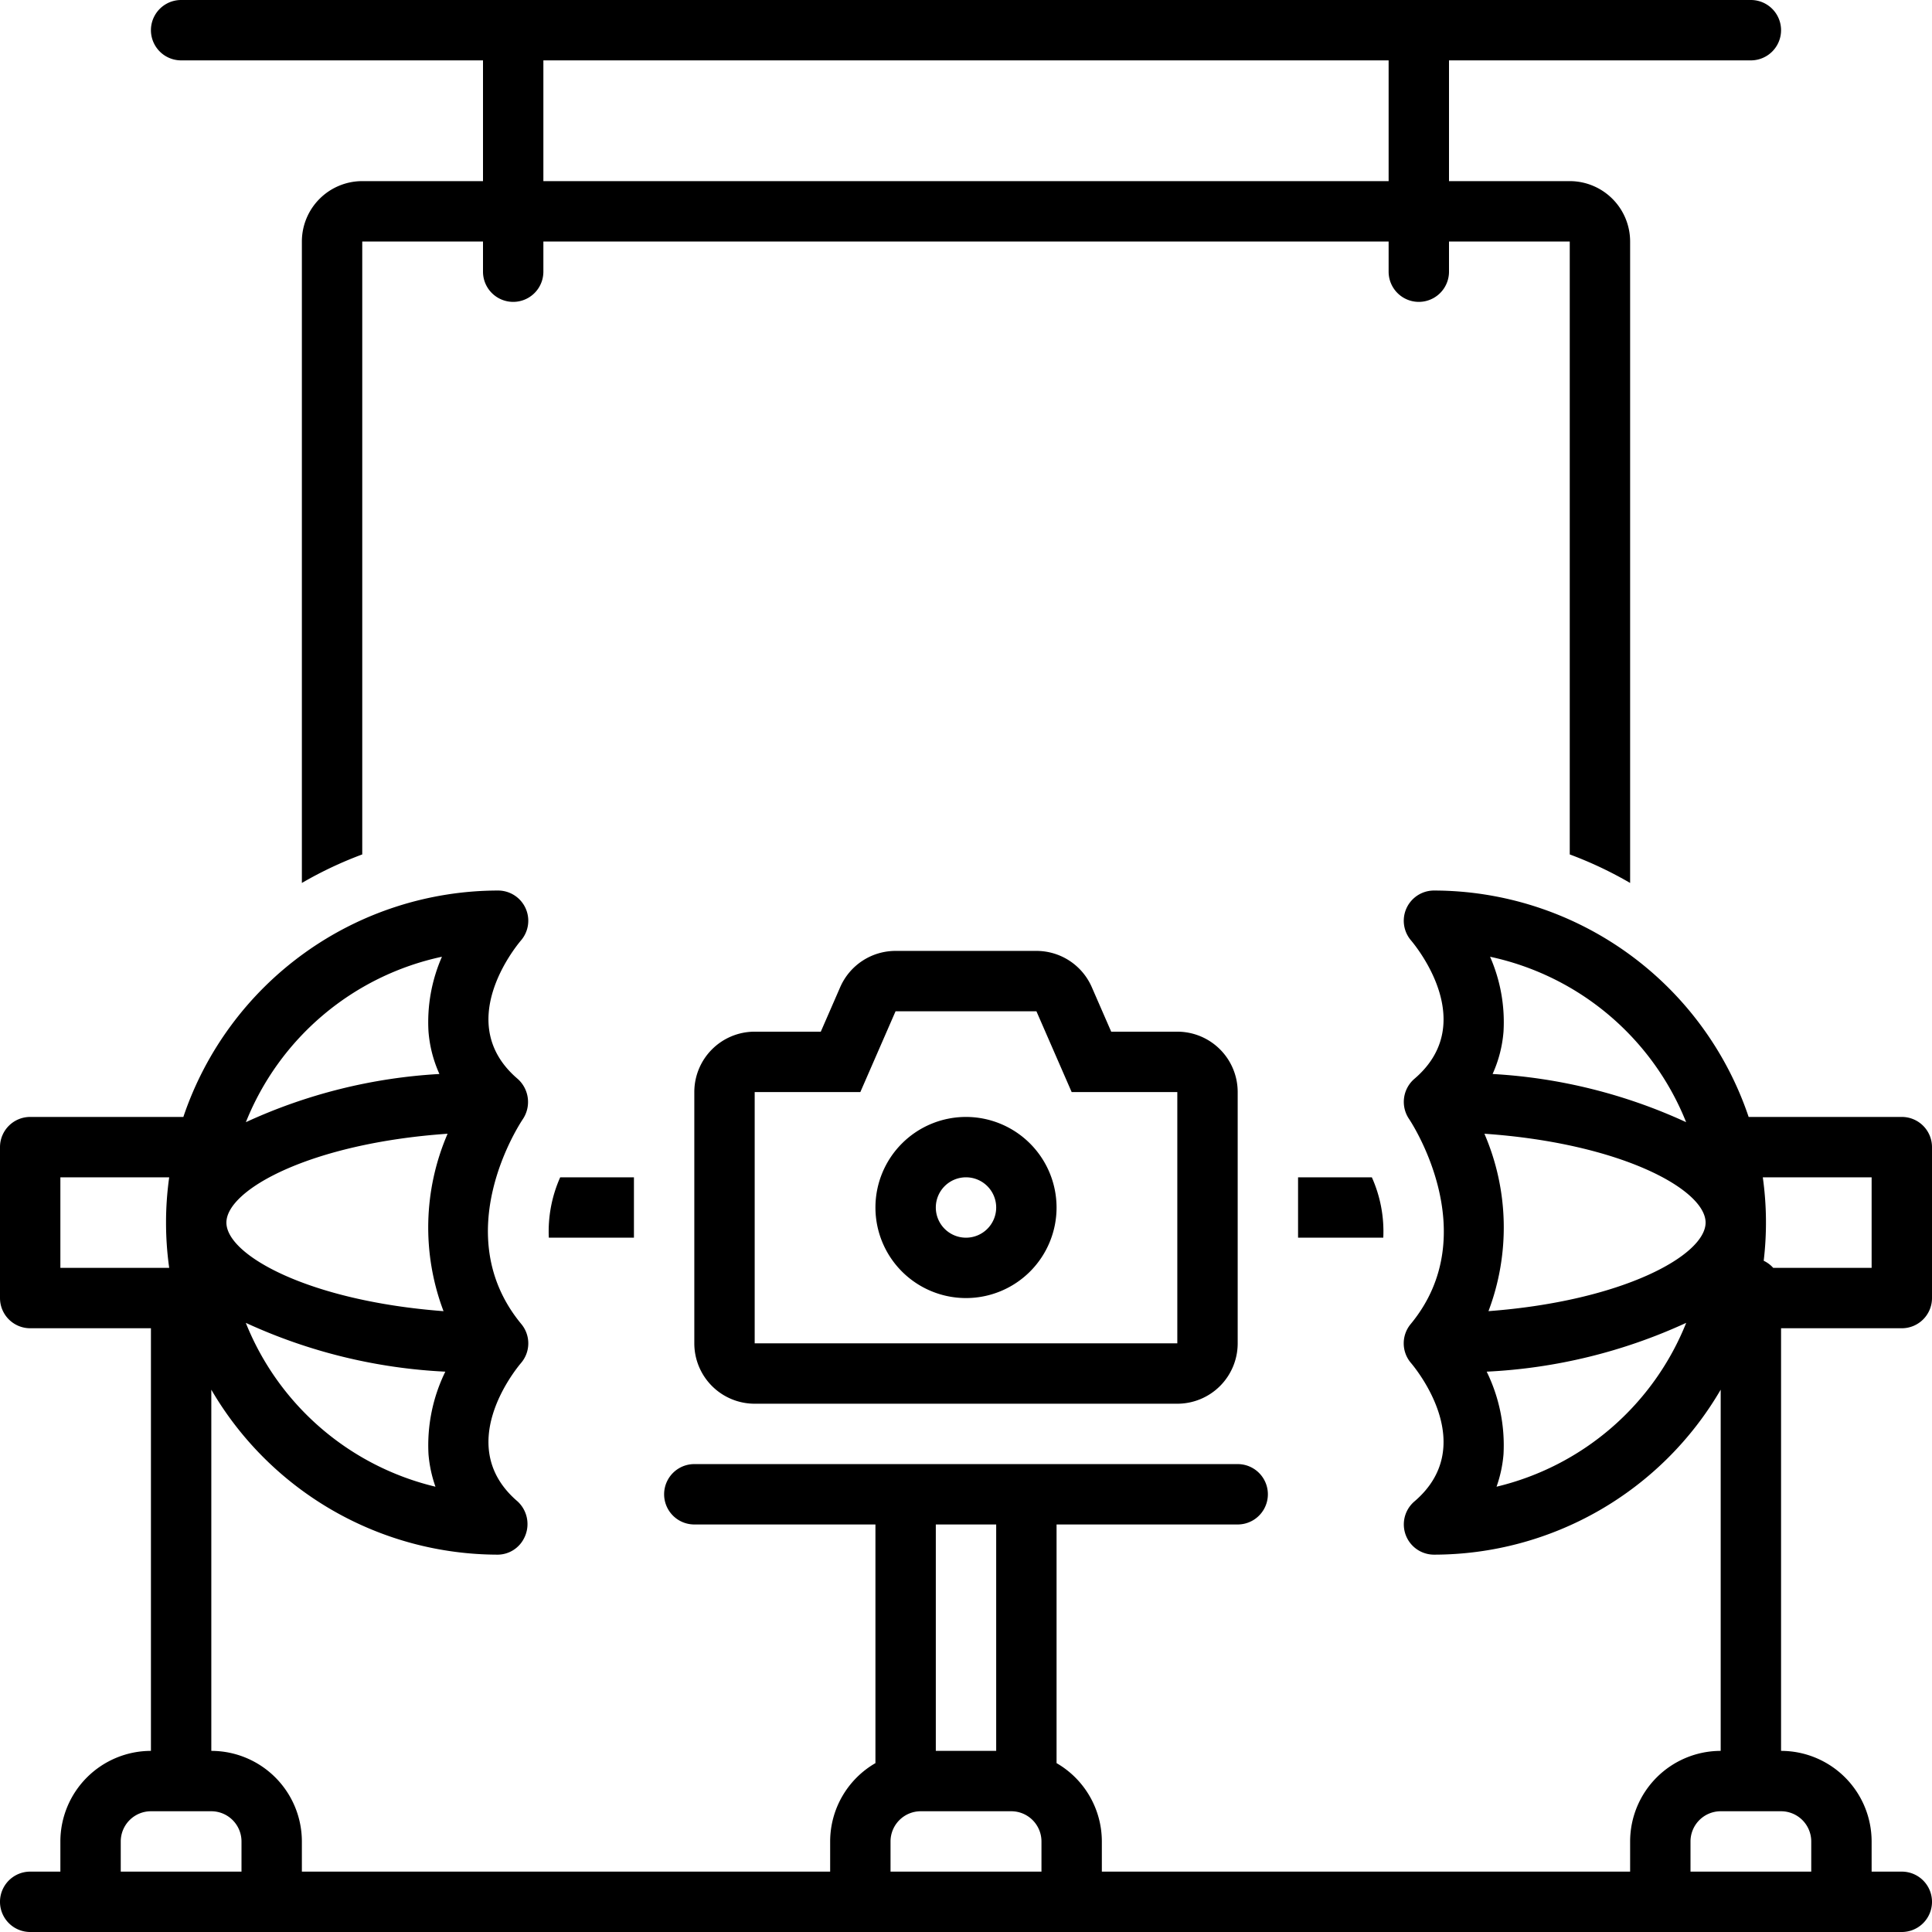 <svg height='100px' width='100px'  fill="#000000" xmlns="http://www.w3.org/2000/svg" data-name="Layer 1" viewBox="0 0 128 128" x="0px" y="0px"><title>miscellaneous 264 final</title><path d="M126,74H115.852A22.034,22.034,0,0,0,95,59a2.003,2.003,0,0,0-1.524,3.295c.472.559,4.479,5.559.227,9.184a2.015,2.015,0,0,0-.352,2.652c.052.075,5.085,7.568.116,13.585a2,2,0,0,0,.014,2.585c.49.582,4.461,5.563.222,9.178a2.003,2.003,0,0,0,1.299,3.521A22.007,22.007,0,0,0,114,92.07V116a6.007,6.007,0,0,0-6,6v2H73v-2a5.998,5.998,0,0,0-3-5.188V101H82a2,2,0,0,0,0-4H46a2,2,0,0,0,0,4H58v15.812A5.998,5.998,0,0,0,55,122v2H20v-2a6.007,6.007,0,0,0-6-6V92.07A22.008,22.008,0,0,0,33,103a1.969,1.969,0,0,0,1.713-1.074,2.045,2.045,0,0,0-.415-2.447c-4.244-3.619-.258-8.608.22-9.175a2.001,2.001,0,0,0,.016-2.588c-4.934-5.974-.089-13.281.116-13.585a2.05,2.05,0,0,0-.352-2.652c-4.252-3.625-.245-8.625.222-9.178A2.001,2.001,0,0,0,33,59,22.034,22.034,0,0,0,12.148,74H2a2,2,0,0,0-2,2V86a2,2,0,0,0,2,2h8v28a6.007,6.007,0,0,0-6,6v2H2a2,2,0,0,0,0,4H126a2,2,0,0,0,0-4h-2v-2a6.007,6.007,0,0,0-6-6V88h8a2,2,0,0,0,2-2V76A2,2,0,0,0,126,74Zm-14.29.347a35.354,35.354,0,0,0-12.822-3.192,8.409,8.409,0,0,0,.724-2.812,10.77,10.77,0,0,0-.891-4.956A18.056,18.056,0,0,1,111.71,74.347ZM99.149,98.498a8.479,8.479,0,0,0,.463-2.155,11.084,11.084,0,0,0-1.115-5.467,35.675,35.675,0,0,0,13.218-3.234A18.051,18.051,0,0,1,99.149,98.498Zm-.534-11.631a15.669,15.669,0,0,0-.269-11.754C107.392,75.738,113,78.812,113,81,113,83.166,107.502,86.2,98.615,86.867ZM28.389,96.343A8.479,8.479,0,0,0,28.851,98.498a18.051,18.051,0,0,1-12.566-10.856A35.675,35.675,0,0,0,29.504,90.876,11.084,11.084,0,0,0,28.389,96.343Zm.891-32.956a10.77,10.77,0,0,0-.891,4.956,8.409,8.409,0,0,0,.724,2.812A35.354,35.354,0,0,0,16.29,74.347,18.057,18.057,0,0,1,29.279,63.387Zm.374,11.727a15.669,15.669,0,0,0-.269,11.754C20.498,86.2,15,83.166,15,81,15,78.812,20.608,75.738,29.653,75.113ZM4,84V78h7.21a21.544,21.544,0,0,0,0,6Zm12,40H8v-2a2.003,2.003,0,0,1,2-2h4a2.003,2.003,0,0,1,2,2Zm46-23h4v15H62Zm7,23H59v-2a2.003,2.003,0,0,1,2-2h6a2.003,2.003,0,0,1,2,2Zm51-2v2h-8v-2a2.003,2.003,0,0,1,2-2h4A2.003,2.003,0,0,1,120,122Zm4-38h-6.519a1.996,1.996,0,0,0-.631-.471A21.486,21.486,0,0,0,116.79,78H124Z"></path><path d="M64,74a6,6,0,1,0,6,6A6.007,6.007,0,0,0,64,74Zm0,8a2,2,0,1,1,2-2A2,2,0,0,1,64,82Z"></path><path d="M42,82V78H37.115a8.801,8.801,0,0,0-.754,4Z"></path><path d="M86,82h5.646a8.76,8.76,0,0,0-.758-4H86Z"></path><path d="M12,4H32v8H24a4.004,4.004,0,0,0-4,4V58.498a25.89,25.89,0,0,1,4-1.89V16h8v2a2,2,0,0,0,4,0V16H92v2a2,2,0,0,0,4,0V16h8V56.608a25.889,25.889,0,0,1,4,1.89V16a4.004,4.004,0,0,0-4-4H96V4h20a2,2,0,0,0,0-4H12a2,2,0,0,0,0,4ZM36,4H92v8H36Z"></path><path d="M73.62,68.351l-1.286-2.95A4,4,0,0,0,68.667,63H59.333a4,4,0,0,0-3.667,2.401l-1.286,2.95H50a4,4,0,0,0-4,4V89a4,4,0,0,0,4,4H78a4,4,0,0,0,4-4V72.351a4,4,0,0,0-4-4ZM78,89H50V72.351h7L59.333,67h9.333L71,72.351h7Z"></path></svg>